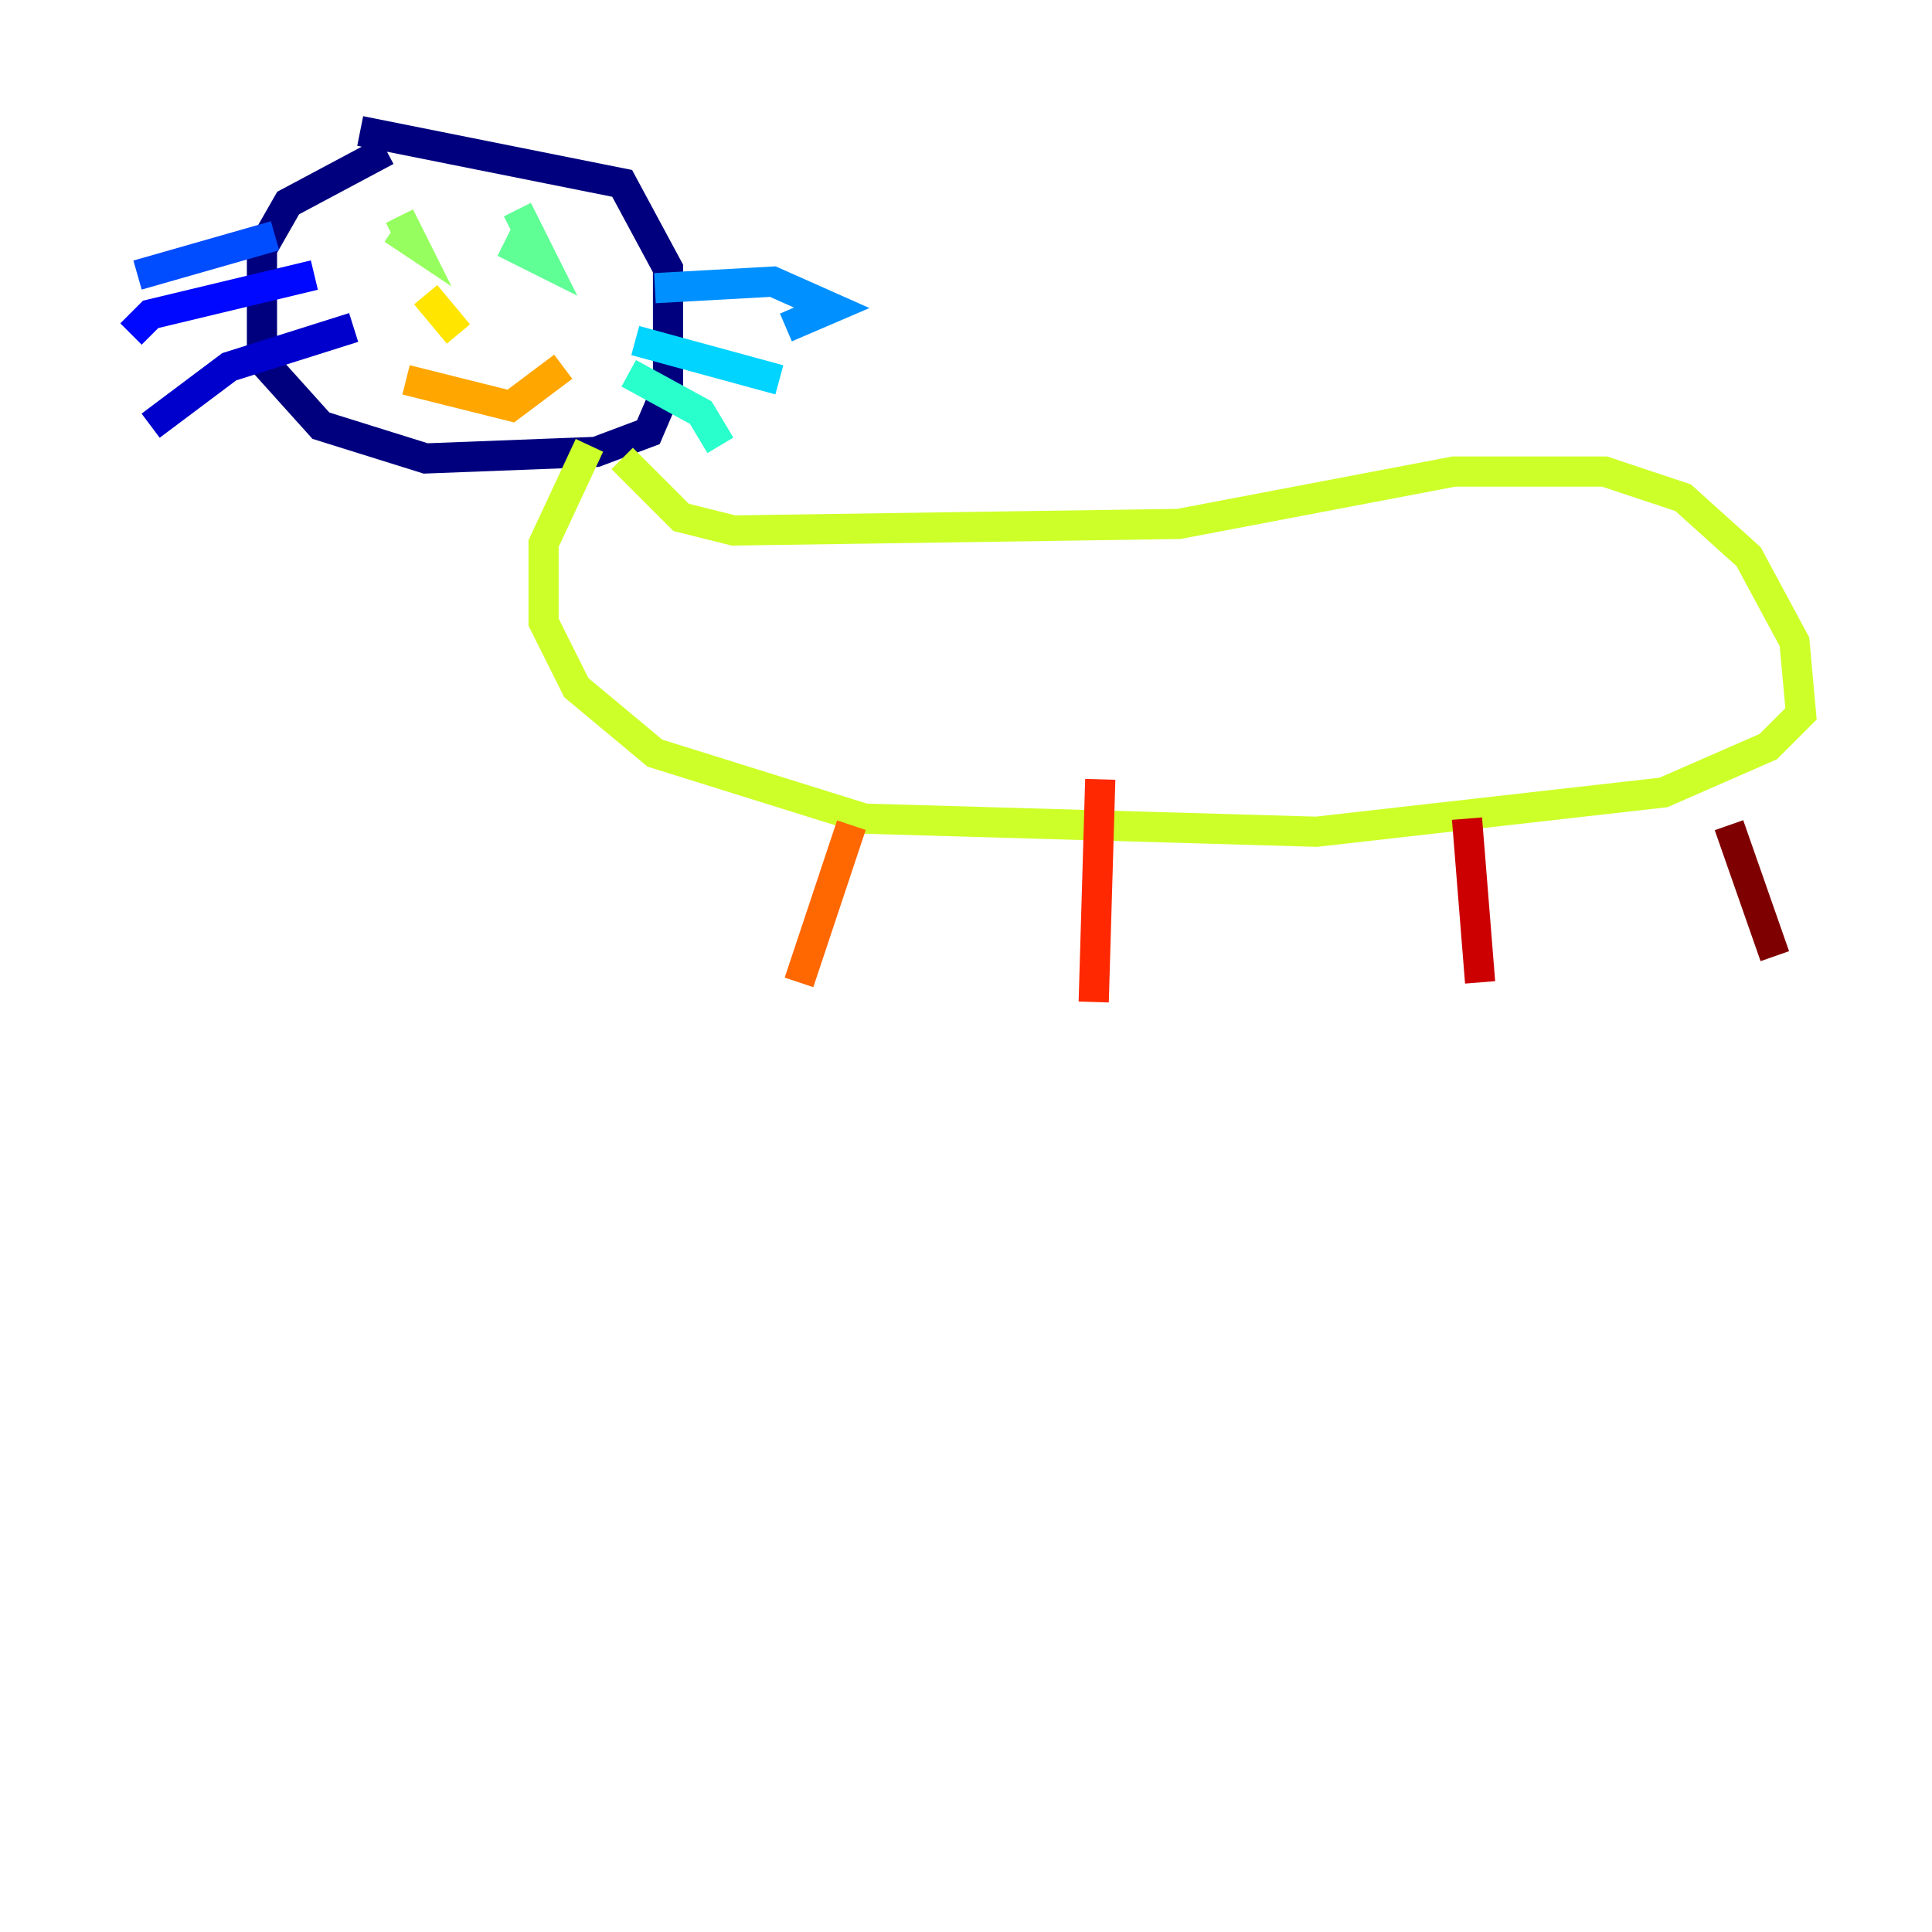 <?xml version="1.0" encoding="utf-8" ?>
<svg baseProfile="tiny" height="128" version="1.2" viewBox="0,0,128,128" width="128" xmlns="http://www.w3.org/2000/svg" xmlns:ev="http://www.w3.org/2001/xml-events" xmlns:xlink="http://www.w3.org/1999/xlink"><defs /><polyline fill="none" points="25.6,9.98 19.091,13.451 17.356,16.488 17.356,23.864 21.261,28.203 28.203,30.373 39.485,29.939 42.956,28.637 44.258,25.6 44.258,17.79 41.22,12.149 23.864,8.678" stroke="#00007f" stroke-width="2" /><polyline fill="none" points="23.43,21.695 15.186,24.298 9.98,28.203" stroke="#0000cc" stroke-width="2" /><polyline fill="none" points="20.827,18.224 9.98,20.827 8.678,22.129" stroke="#0008ff" stroke-width="2" /><polyline fill="none" points="18.224,15.62 9.112,18.224" stroke="#004cff" stroke-width="2" /><polyline fill="none" points="43.39,19.091 51.2,18.658 55.105,20.393 52.068,21.695" stroke="#0090ff" stroke-width="2" /><polyline fill="none" points="42.088,22.563 51.634,25.166" stroke="#00d4ff" stroke-width="2" /><polyline fill="none" points="41.654,24.732 46.427,27.336 47.729,29.505" stroke="#29ffcd" stroke-width="2" /><polyline fill="none" points="34.278,13.885 36.014,17.356 33.41,16.054" stroke="#5fff96" stroke-width="2" /><polyline fill="none" points="26.034,15.186 27.336,16.054 26.468,14.319" stroke="#96ff5f" stroke-width="2" /><polyline fill="none" points="41.22,30.373 45.125,34.278 48.597,35.146 78.102,34.712 96.325,31.241 106.305,31.241 111.512,32.976 115.851,36.881 118.888,42.522 119.322,47.295 117.153,49.464 110.21,52.502 87.214,55.105 57.275,54.237 43.39,49.898 38.183,45.559 36.014,41.22 36.014,36.014 39.051,29.505" stroke="#cdff29" stroke-width="2" /><polyline fill="none" points="28.203,19.525 30.373,22.129" stroke="#ffe500" stroke-width="2" /><polyline fill="none" points="26.902,25.166 33.844,26.902 37.315,24.298" stroke="#ffa600" stroke-width="2" /><polyline fill="none" points="56.407,54.671 52.936,65.085" stroke="#ff6700" stroke-width="2" /><polyline fill="none" points="72.895,51.634 72.461,66.386" stroke="#ff2800" stroke-width="2" /><polyline fill="none" points="97.193,54.237 98.061,65.085" stroke="#cc0000" stroke-width="2" /><polyline fill="none" points="114.549,54.671 117.586,63.349" stroke="#7f0000" stroke-width="2" /></svg>